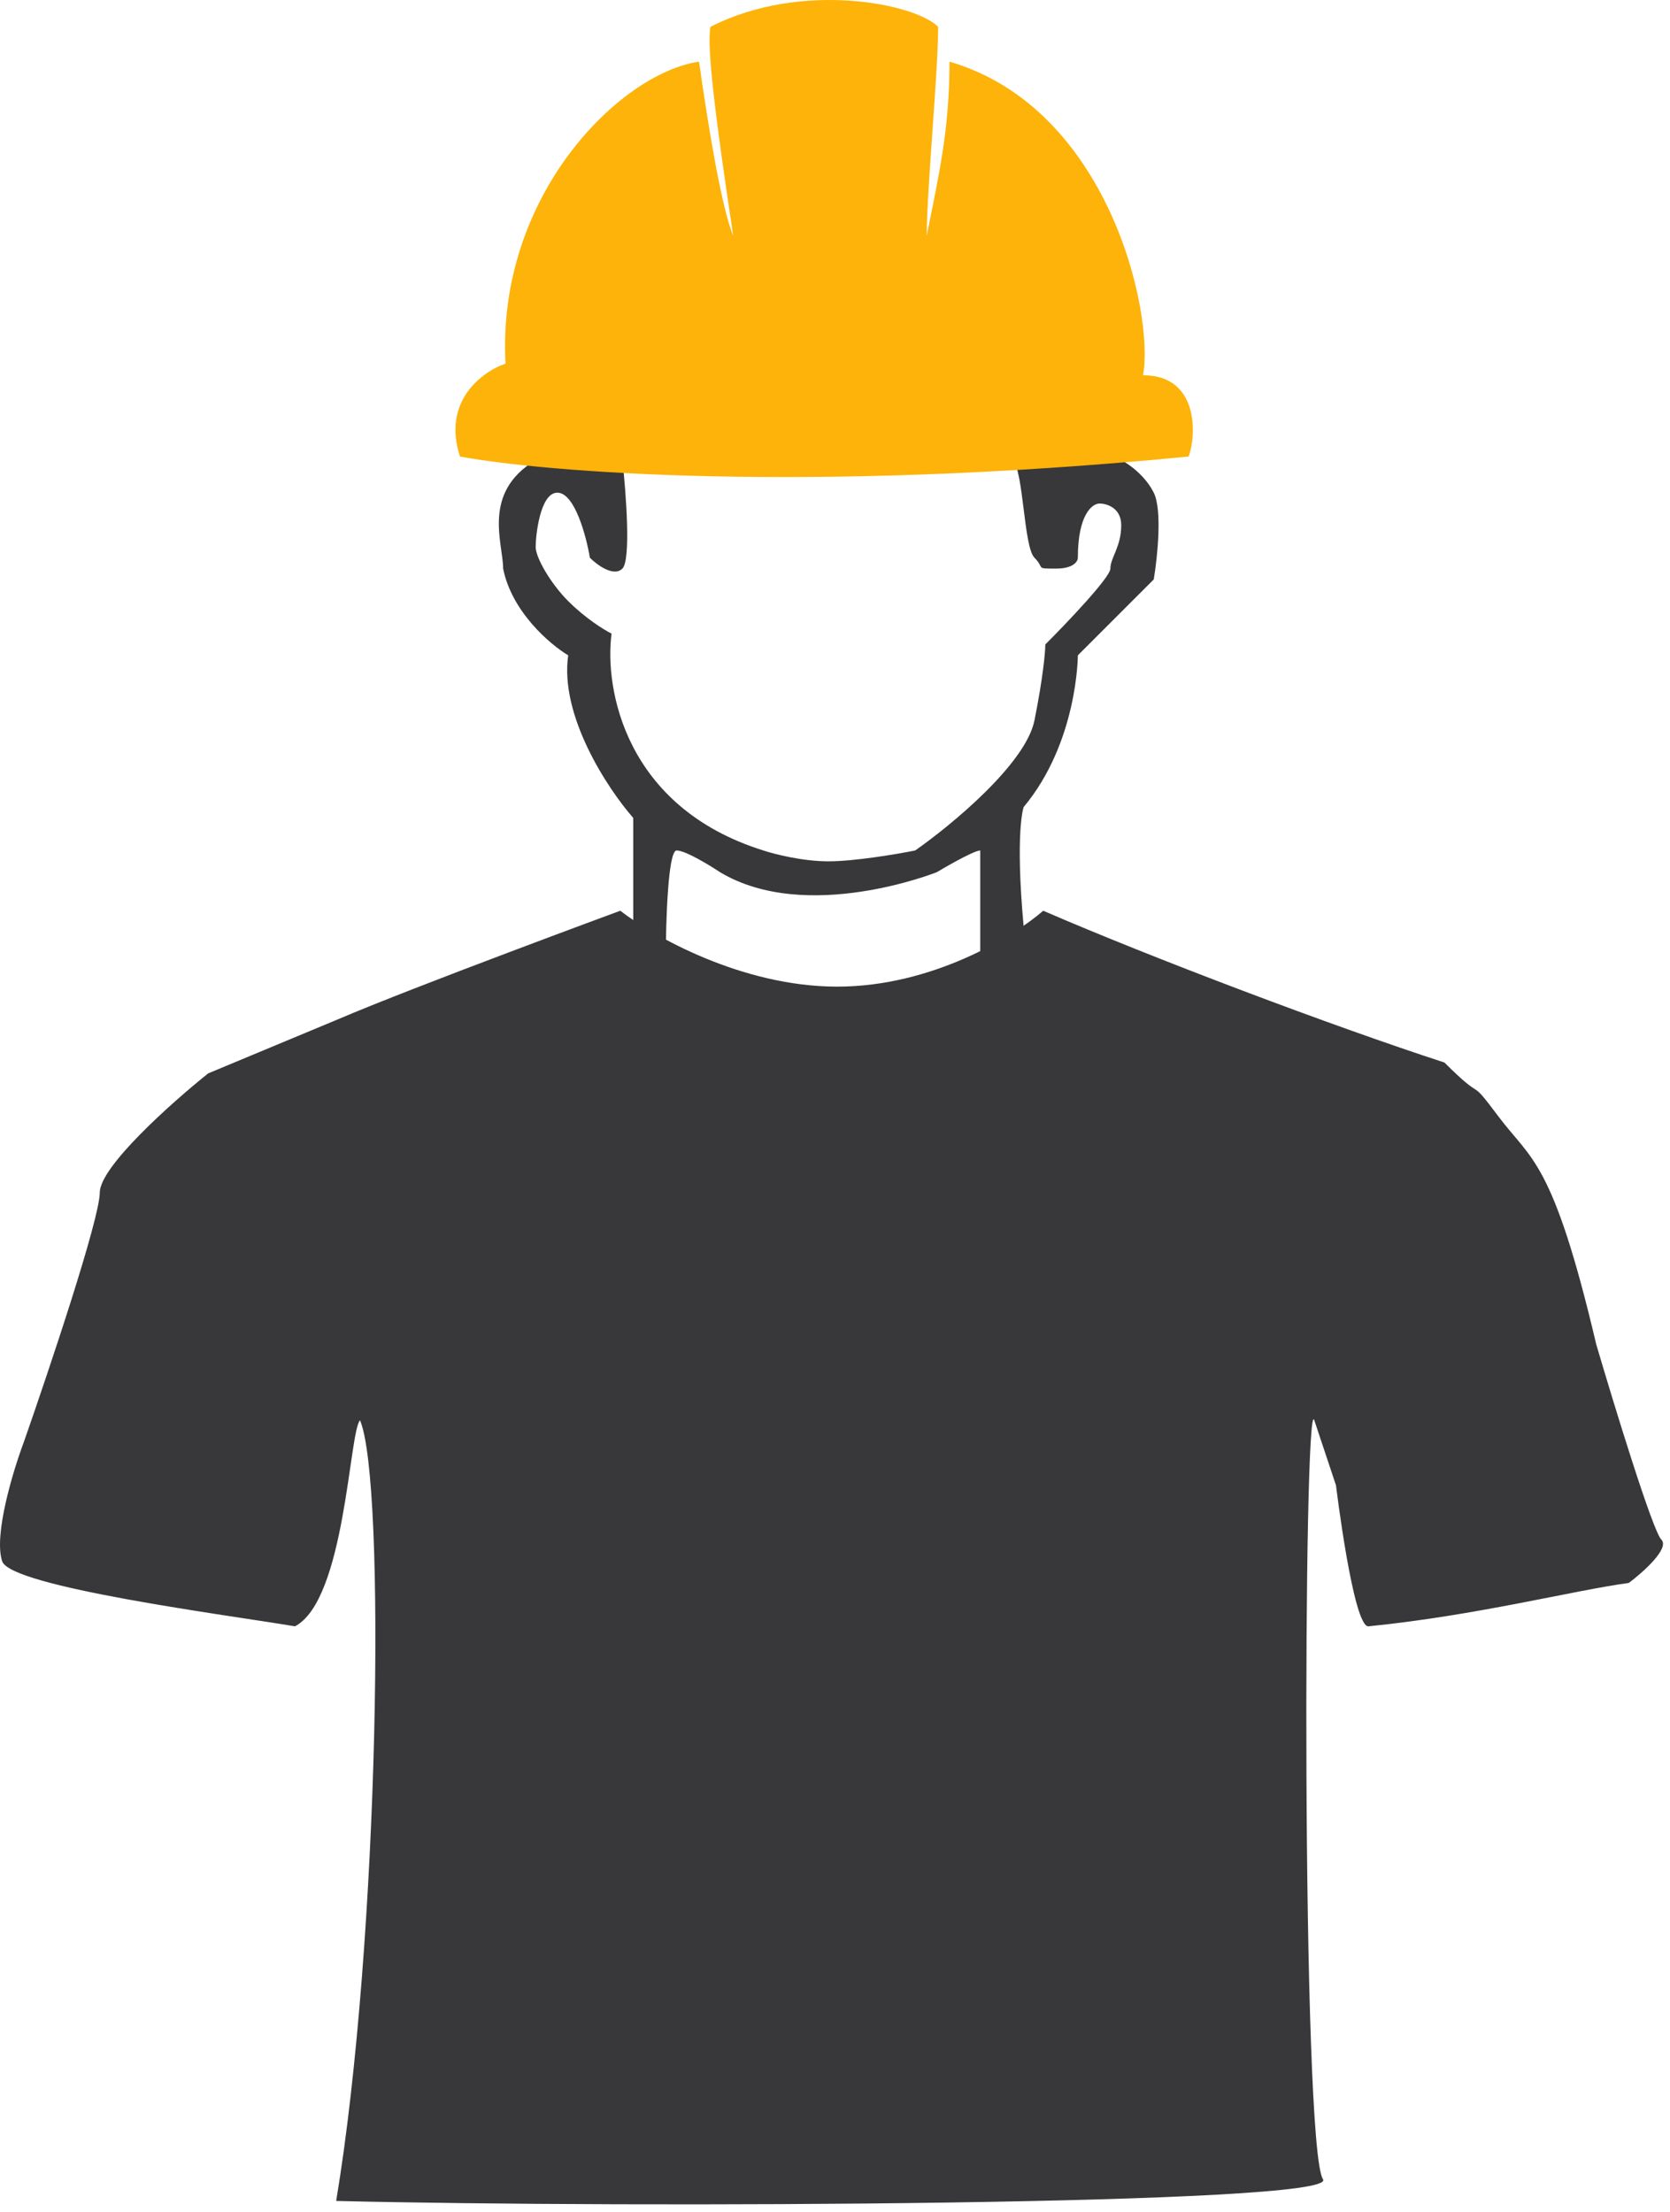 <svg width="77" height="102" viewBox="0 0 77 102" fill="none" xmlns="http://www.w3.org/2000/svg">
<path d="M29.198 37.721V42.721L30.698 44.221C30.698 42.554 30.797 39.221 31.198 39.221C31.598 39.221 32.697 39.888 33.197 40.221C37.197 42.621 43.197 40.221 43.197 40.221C43.197 40.221 44.864 39.221 45.197 39.221V44.221L47.197 42.721C46.797 38.321 47.197 37.221 47.197 37.221C49.697 34.221 49.697 30.221 49.697 30.221L53.197 26.721C53.364 25.721 53.597 23.521 53.197 22.721C52.797 21.921 52.031 21.387 51.697 21.221C51.297 20.821 48.197 21.054 46.697 21.221C47.197 21.721 47.197 25.221 47.697 25.721C48.197 26.221 47.697 26.221 48.697 26.221C49.498 26.221 49.697 25.887 49.697 25.721C49.697 23.721 50.364 23.221 50.697 23.221C51.031 23.221 51.697 23.421 51.697 24.221C51.697 25.221 51.197 25.721 51.197 26.221C51.197 26.621 49.197 28.721 48.197 29.721C48.197 30.054 48.097 31.221 47.697 33.221C47.297 35.221 43.864 38.054 42.197 39.221C41.364 39.388 39.398 39.721 38.197 39.721C36.998 39.721 35.697 39.388 35.197 39.221C28.797 37.221 27.864 31.721 28.198 29.221C27.864 29.054 26.997 28.521 26.198 27.721C25.398 26.921 24.698 25.721 24.698 25.221C24.698 24.721 24.898 22.721 25.698 22.721C26.497 22.721 27.031 24.721 27.198 25.721C27.531 26.054 28.297 26.621 28.698 26.221C29.098 25.821 28.864 22.721 28.698 21.221C27.898 20.821 25.698 21.054 24.698 21.221C22.198 22.721 23.198 25.054 23.198 26.221C23.598 28.221 25.364 29.721 26.198 30.221C25.797 33.021 28.031 36.388 29.198 37.721Z" fill="#38383A"/>
<path d="M0.1 72C-0.3 70.8 0.6 67.833 1.1 66.5C2.266 63.167 4.6 56.2 4.6 55C4.6 53.8 7.933 50.833 9.6 49.5L15.6 47C19.1 45.5 28.6 42 28.6 42C30.1 43.167 34.2 45.5 38.6 45.5C43 45.5 46.766 43.167 48.1 42C53.1 44.167 61.418 47.314 66.6 49C68.6 51 67.6 49.5 69.1 51.5C70.6 53.5 71.6 53.5 73.6 62C74.433 64.833 76.2 70.6 76.6 71C77 71.4 75.766 72.5 75.1 73C72.6 73.333 68.1 74.5 63.1 75C62.396 75.07 61.6 68.5 61.6 68.5C61.6 68.5 61.1 67 60.6 65.5C60.1 64 60 99 61 100.5C61.8 101.7 29 101.833 15.5 101.5C17.5 89.5 17.8 68.3 16.6 65.5C16.1 66 15.919 73.787 13.6 75C10.566 74.488 0.495 73.187 0.1 72Z" fill="#38383A"/>
<path d="M54.803 21.054C37.166 22.768 25.059 21.768 21.209 21.054C20.369 18.483 22.259 17.126 23.309 16.769C22.889 9.057 28.558 3.379 32.232 2.844C32.652 5.843 33.282 9.628 33.807 10.877C32.967 5.307 32.582 2.13 32.757 1.237C36.956 -0.905 42.205 0.166 43.255 1.237C43.255 3.379 42.73 8.735 42.73 10.877C43.255 8.2 43.78 6.057 43.78 2.844C51.129 4.986 53.228 14.448 52.703 17.305C55.328 17.305 55.153 20.161 54.803 21.054Z" fill="#FDB309"/>
</svg>
